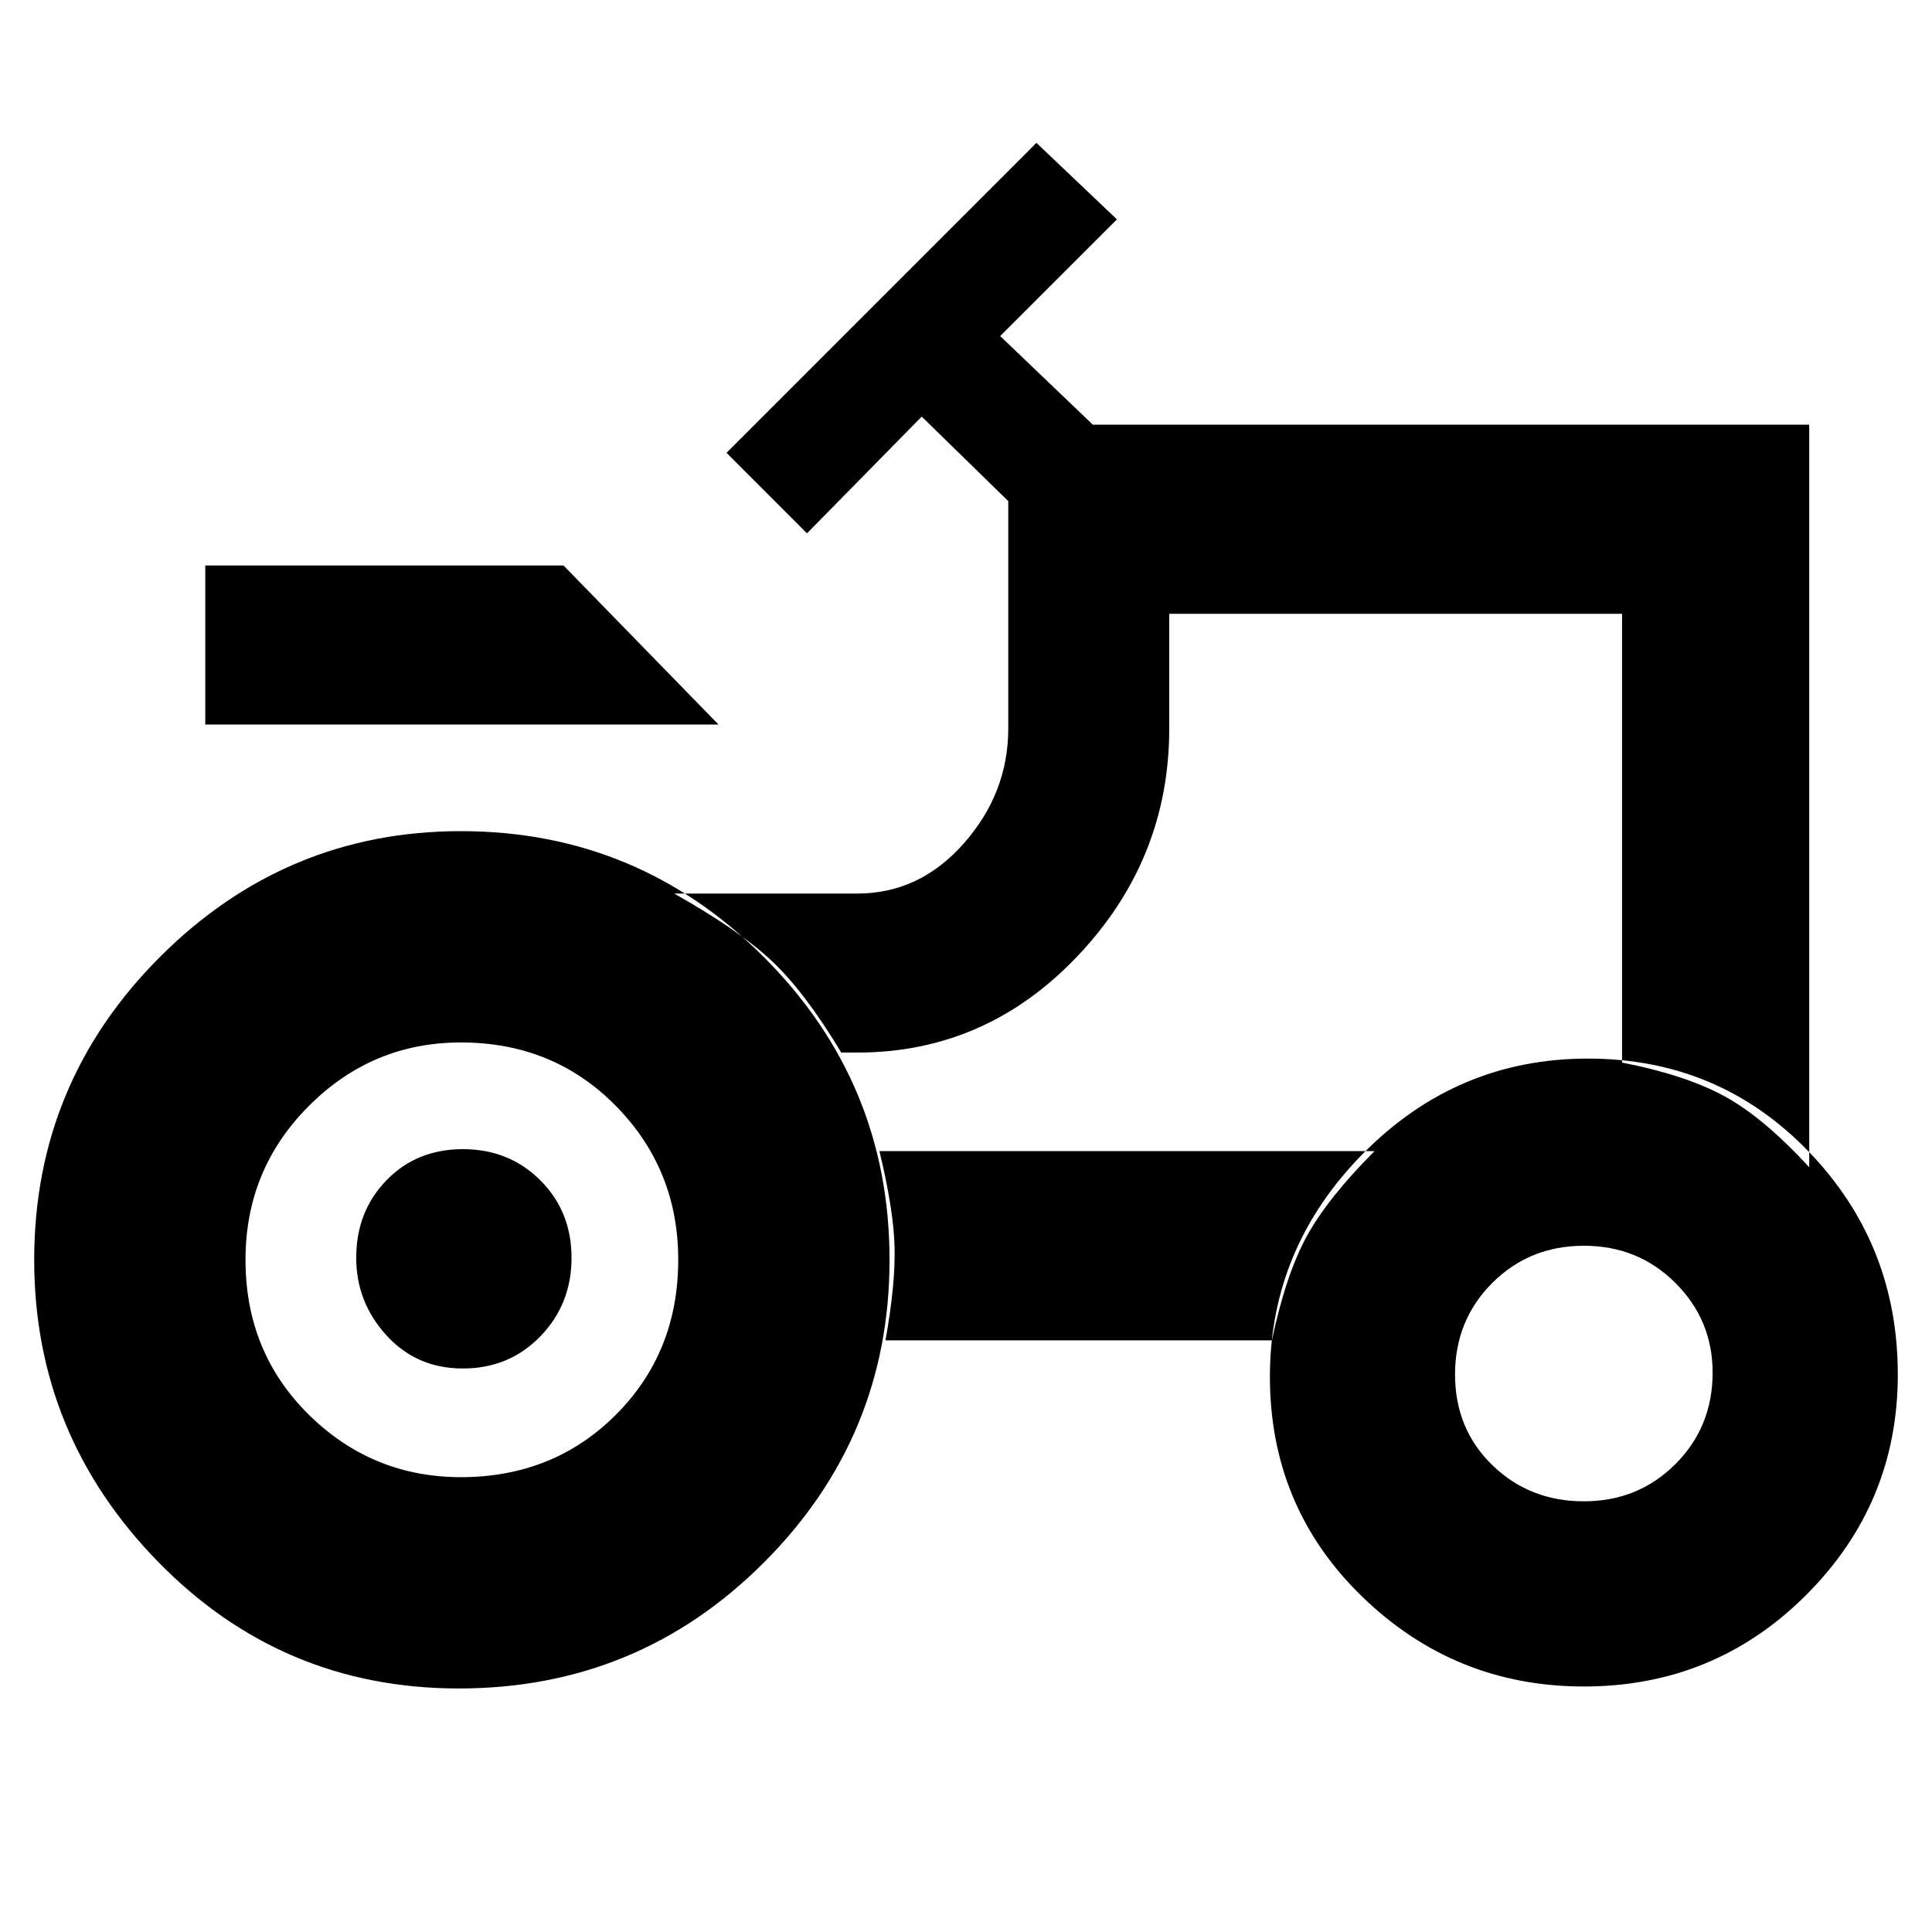 <svg xmlns="http://www.w3.org/2000/svg" height="40" width="40"><path d="M4.25 15v-3.292h7.417L14.875 15Zm5.292 15.583q1.916 0 3.208-1.291 1.292-1.292 1.292-3.209 0-1.875-1.292-3.187-1.292-1.313-3.208-1.313-1.834 0-3.146 1.313-1.313 1.312-1.313 3.187 0 1.917 1.313 3.209 1.312 1.291 3.146 1.291Zm23.25.5q1.125 0 1.896-.771.77-.77.77-1.895 0-1.084-.77-1.855-.771-.77-1.896-.77t-1.896.77q-.771.771-.771 1.896t.771 1.875q.771.75 1.896.75Zm-23.209-2.75q-.958 0-1.583-.687-.625-.688-.625-1.604 0-.959.625-1.604.625-.646 1.583-.646.959 0 1.605.646.645.645.645 1.604 0 .958-.645 1.625-.646.666-1.605.666Zm24-6.333q1.292.25 2.105.688.812.437 1.77 1.479V8.792H22.625l-1.917-1.834 2.417-2.416-1.667-1.584-6.416 6.417 1.666 1.667 2.375-2.417 1.792 1.75v4.708q0 1.334-.917 2.375-.916 1.042-2.208 1.042h-3.792q1.334.75 2.021 1.396.688.646 1.438 1.896h.333q2.667 0 4.562-2 1.896-2 1.896-4.709v-2.375h9.375Zm-7.25 5.75q.292-1.375.729-2.167.438-.791 1.396-1.75h-10.25q.292 1.209.313 1.979.021.771-.188 1.938Zm6.459 7.167q-2.667 0-4.584-1.855-1.916-1.854-1.916-4.562 0-2.667 1.937-4.625 1.938-1.958 4.646-1.958t4.563 1.916q1.854 1.917 1.854 4.625 0 2.667-1.896 4.563t-4.604 1.896ZM9.5 34.958q-3.667 0-6.229-2.625-2.563-2.625-2.563-6.25 0-3.666 2.604-6.271 2.605-2.604 6.23-2.604 3.666 0 6.27 2.604 2.605 2.605 2.605 6.271 0 3.667-2.605 6.271-2.604 2.604-6.312 2.604ZM26.25 18.25Z"/></svg>